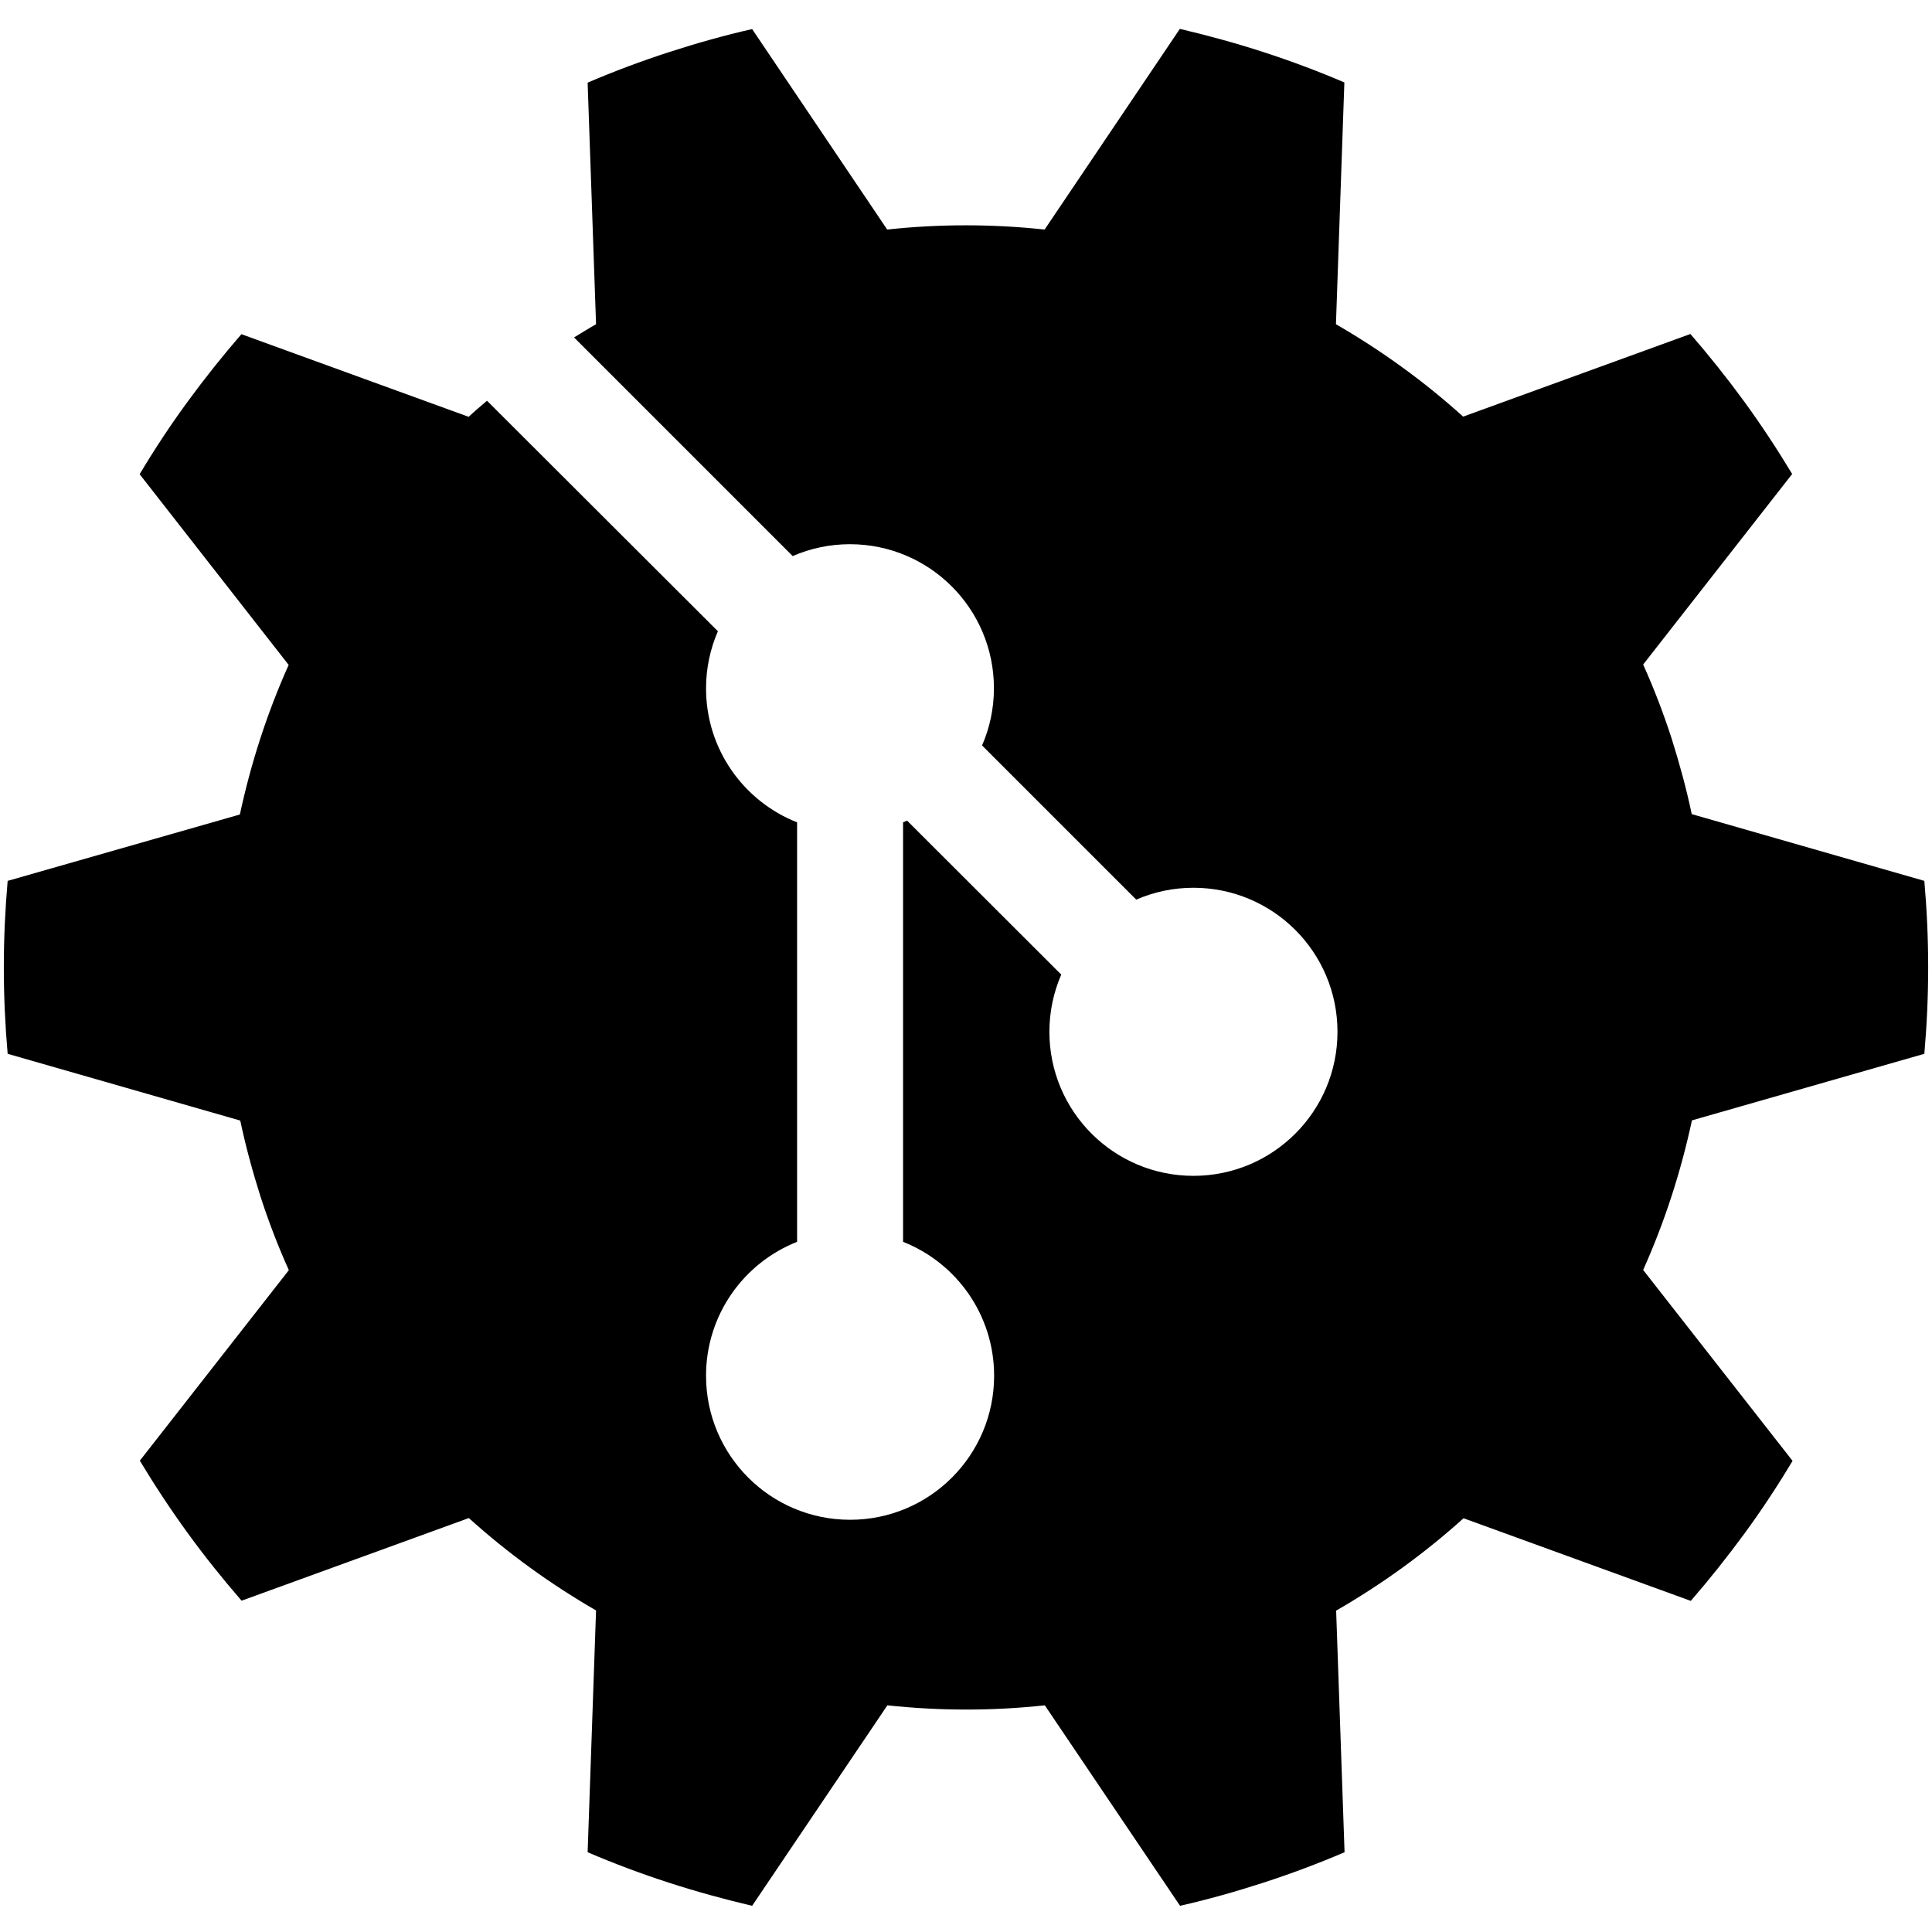 <?xml version="1.0" encoding="UTF-8"?>
<svg version="1.1" id="layer1" xmlns="http://www.w3.org/2000/svg" xmlns:xlink="http://www.w3.org/1999/xlink" x="0px" y="0px" viewBox="0 0 1010 1010" style="enable-background:new 0 0 1010 1010;" xml:space="preserve">
<path d="M1006,550.9c1.3-14.9,2-30,2-45.2c0-15.2-0.7-30.3-2-45.2l-121.6-34.9c-2.8-13.3-6.4-26.5-10.6-39.8  c-4.3-13.2-9.2-26-14.8-38.4l77.9-99.6c-7.7-12.8-16-25.4-25-37.8c-9-12.3-18.4-24.1-28.2-35.4l-118.8,43.2  c-20.5-18.5-42.8-34.6-66.5-48.3l4.4-126.4c-13.8-5.9-27.9-11.2-42.4-15.9s-29.1-8.7-43.6-12.1L546.1,120c-27-2.9-54.6-3-82.3,0  L393.2,15.2c-14.6,3.3-29.1,7.4-43.6,12.1s-28.6,10-42.4,15.9l4.4,126.3c-3.9,2.2-7.7,4.6-11.5,6.9l114.3,114.3  c9.2-4,19.3-6.2,29.9-6.2c41.6,0,75.3,33.7,75.3,75.3c0,10.6-2.2,20.7-6.2,29.9l80.6,80.6c9.2-4,19.3-6.2,29.9-6.2  c41.6,0,75.3,33.7,75.3,75.3c0,41.6-33.7,75.3-75.3,75.3c-41.6,0-75.3-33.7-75.3-75.3c0-10.6,2.2-20.7,6.2-29.9L474.2,429  c-0.7,0.3-1.4,0.6-2.1,0.9v219.3c27.9,11,47.6,38.2,47.6,70c0,41.6-33.7,75.3-75.3,75.3c-41.6,0-75.3-33.7-75.3-75.3  c0-31.8,19.7-59,47.6-70V429.9c-27.9-11-47.6-38.2-47.6-70c0-10.6,2.2-20.7,6.2-29.9L254.6,209.5c-3.2,2.7-6.5,5.5-9.6,8.4  l-118.8-43.2c-9.8,11.3-19.2,23.1-28.2,35.4c-9,12.3-17.3,24.9-25,37.8l77.9,99.7c-11.2,25-19.7,51.2-25.5,78.2L4,460.5  c-1.3,14.9-2,30-2,45.2c0,15.2,0.7,30.3,2,45.2l121.6,34.9c2.8,13.3,6.4,26.5,10.6,39.8c4.3,13.2,9.2,26,14.8,38.4l-77.9,99.6  c7.7,12.8,16,25.4,25,37.8s18.4,24.1,28.2,35.4l118.8-43.2c20.5,18.5,42.8,34.6,66.5,48.3l-4.4,126.4c13.8,5.9,27.9,11.2,42.4,15.9  c14.5,4.7,29.1,8.7,43.6,12.1l70.7-104.8c27,2.9,54.6,3,82.3,0l70.7,104.8c14.6-3.3,29.1-7.4,43.6-12.1s28.6-10,42.4-15.9  l-4.4-126.3c24.1-13.9,46.4-30.1,66.6-48.3l118.8,43.2c9.8-11.3,19.2-23.1,28.2-35.4c9-12.3,17.3-24.9,25-37.8L859,663.9  c11.2-25,19.7-51.2,25.5-78.2L1006,550.9z"/>
</svg>